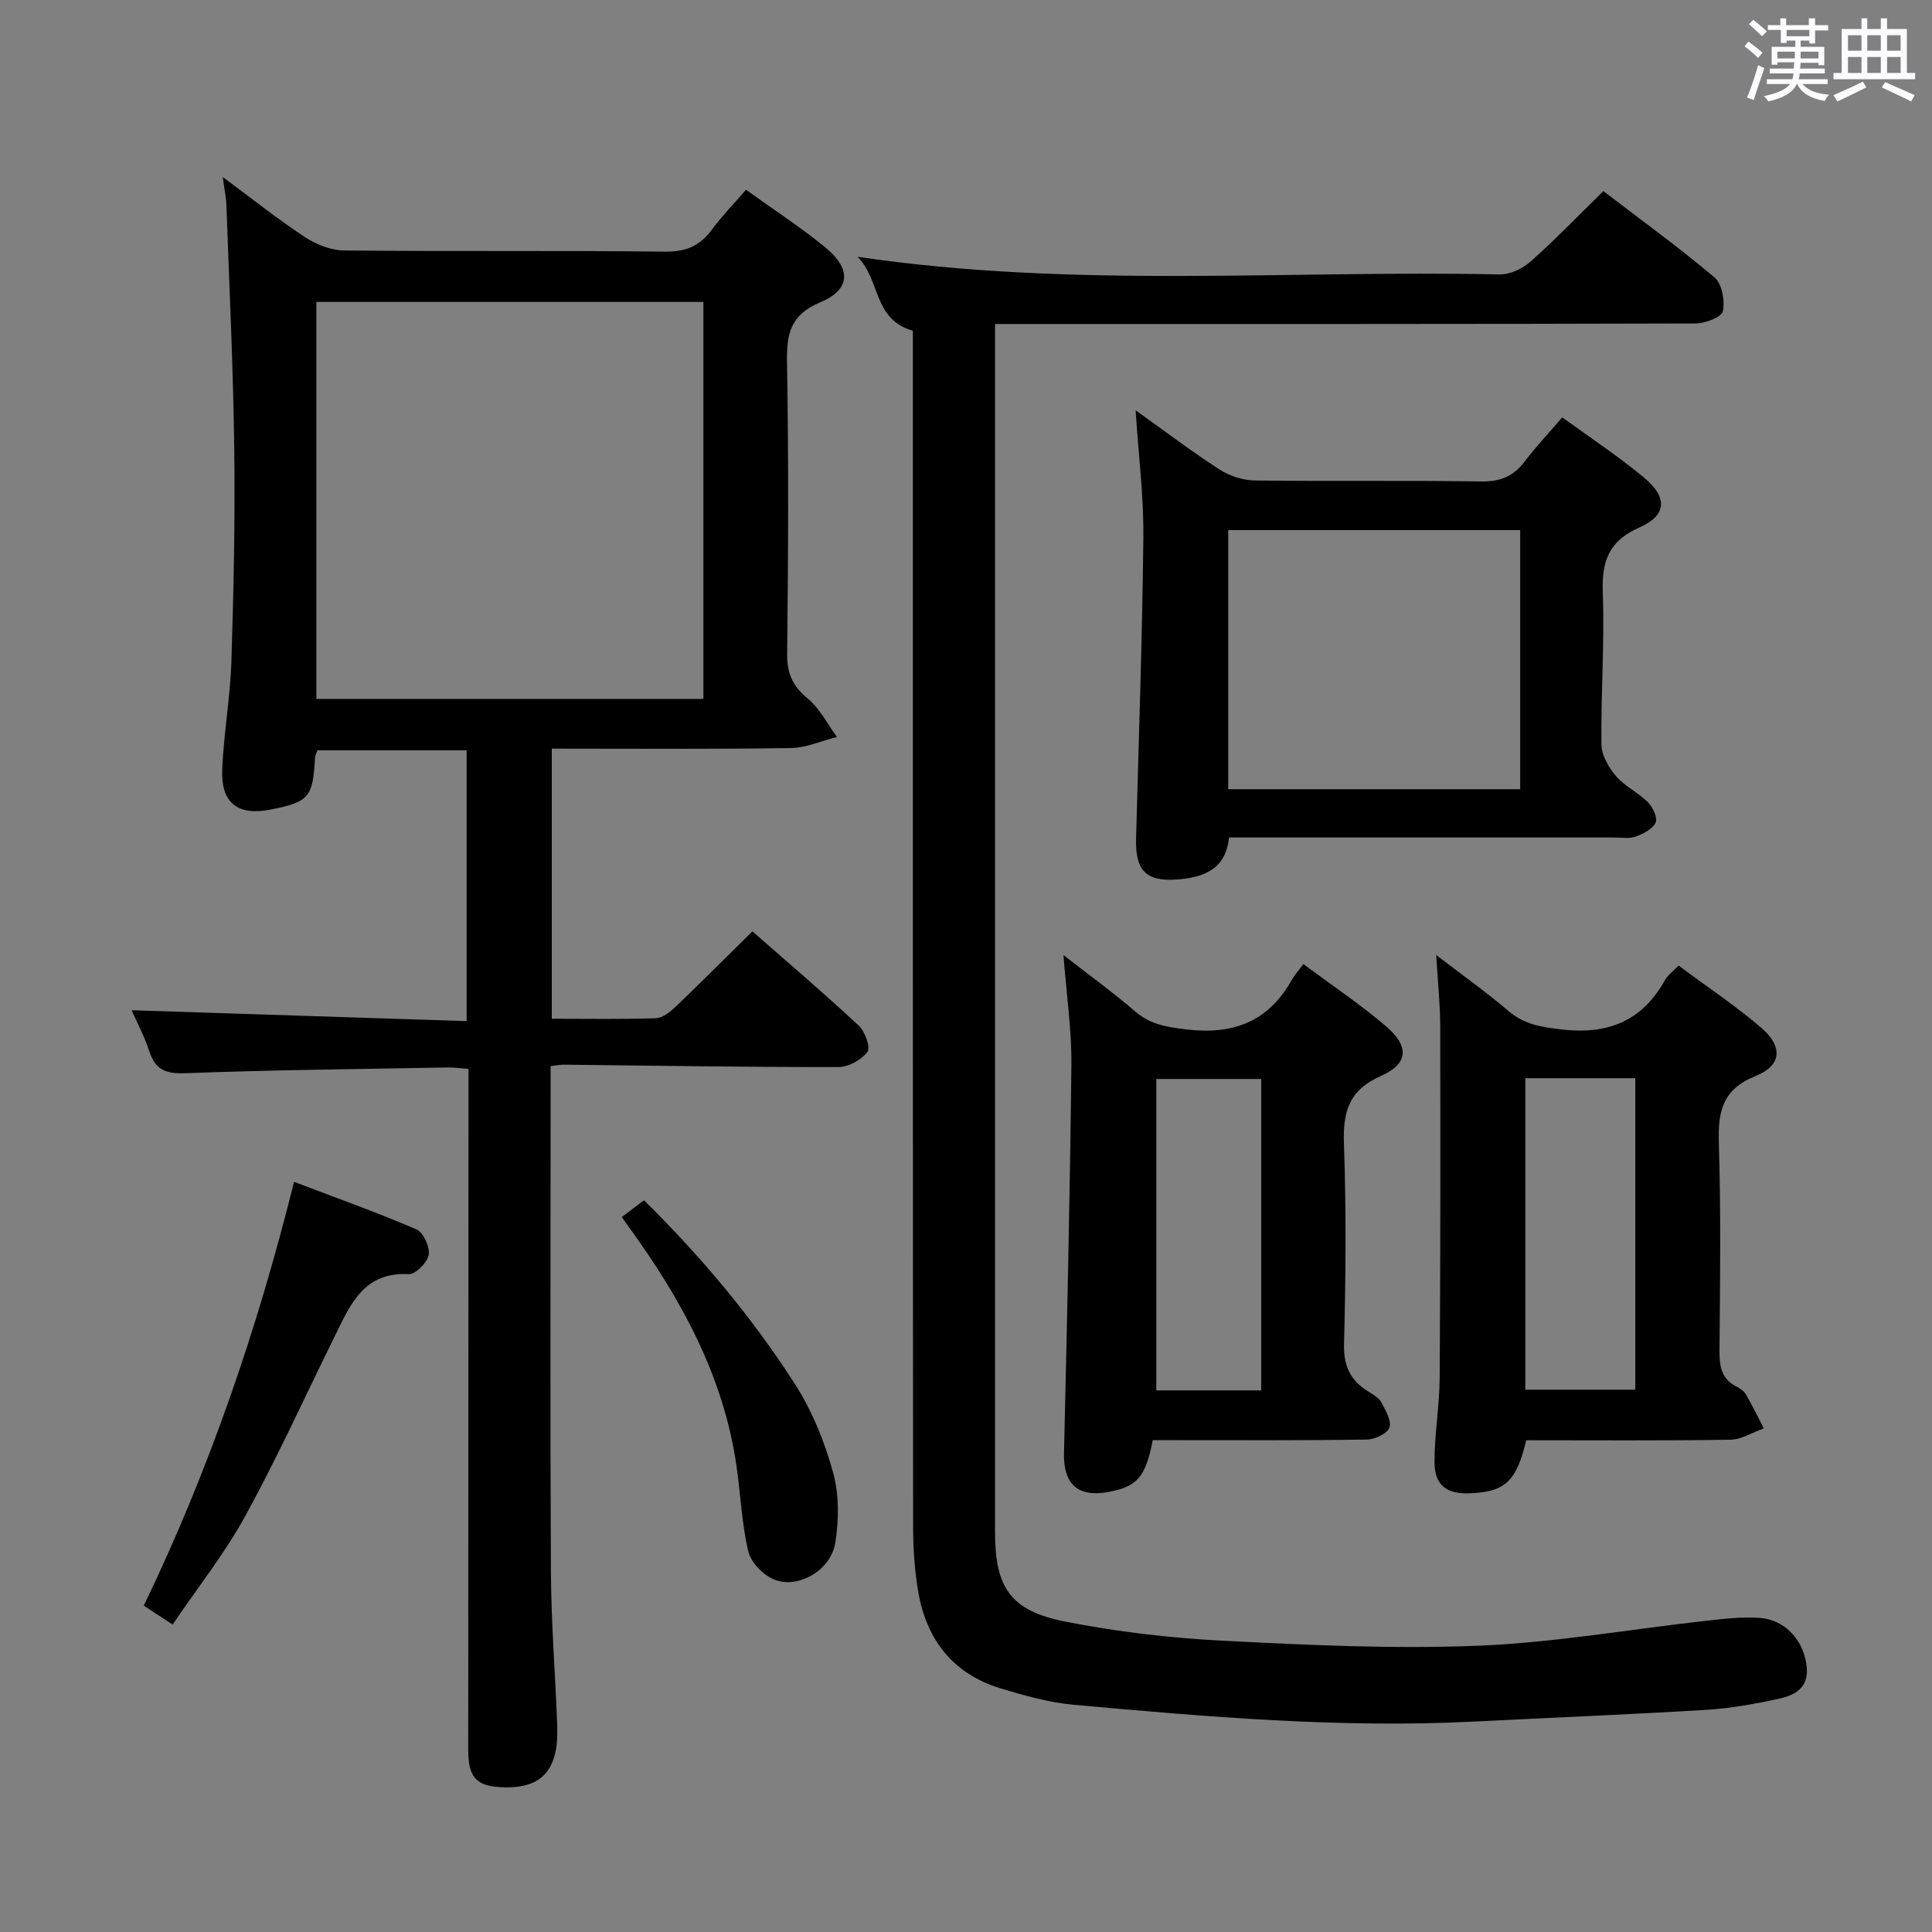 <svg enable-background="new 0 0 400 400" viewBox="0 0 400 400" xmlns="http://www.w3.org/2000/svg"><rect x="0" y="0" width="400" height="400" fill="#808080" stroke="none"/><path d="m361.2 9.6.8-1c.9.7 1.9 1.4 2.9 2.3l-.9 1.1c-1-1-2-1.8-2.8-2.4zm.5 10.6c.9-2.1 1.6-4.3 2.3-6.7.4.2.8.4 1.3.6-.7 2.1-1.5 4.3-2.2 6.6zm.4-15.2.9-.9c1 .8 2 1.6 2.8 2.4l-1 1c-.9-.9-1.8-1.7-2.7-2.5zm12.5-1.2h1.2v1.4h2.7v1.1h-2.7v2.7h-1.2v-.6h-1.8v1.3h4.9v3.8h-1.2v-.5h-3.7c0 .4-.1.9-.1 1.2h5.1v1h-5.2c0 .5-.1.9-.2 1.2h6v1h-5.2c1.1 1.3 2.9 2 5.5 2.2-.4.4-.7.8-.9 1.3-2.9-.5-4.8-1.6-5.7-3.5h-.1c-.8 1.7-2.7 2.9-5.9 3.6-.2-.4-.6-.8-.9-1.1 2.8-.6 4.6-1.4 5.4-2.5h-4.8v-1h5.3c.1-.3.2-.7.2-1.2h-4.9v-1h5c0-.4 0-.8.1-1.3h-3.5v.5h-1.2v-3.7h4.9v-1.3h-1.8v.5h-1.2v-2.7h-2.7v-1h2.6v-1.4h1.2v1.4h4.7v-1.4zm-6.6 8.3h3.6c0-.4 0-.9 0-1.4h-3.6zm1.9-4.6h4.7v-1.3h-4.7zm6.6 3.2h-3.7v1.4h3.7z" fill="#fbfafc"/><path d="m385.3 3.8h1.3v2.2h2.8v-2.2h1.3v2.2h4.1v9.1h1.7v1.3h-16.9v-1.3h1.7v-9.1h4.1v-2.2zm.4 13.1.7 1.2c-1.8.9-3.8 1.9-6 2.9-.2-.4-.5-.8-.8-1.3 2.3-1 4.3-1.9 6.1-2.8zm-3.1-6.4h2.8v-3.2h-2.8zm0 4.6h2.8v-3.3h-2.8zm4-4.6h2.8v-3.2h-2.8zm0 4.6h2.8v-3.3h-2.8zm3.7 1.9c2.1.9 4.1 1.8 6.1 2.7l-.7 1.3c-2.2-1.1-4.2-2-6.1-2.9zm3.2-9.7h-2.8v3.2h2.8v-3.1zm-2.8 7.8h2.8v-3.3h-2.8z" fill="#fbfafc"/><g fill="#010000"><path d="m114.24 155v55.92c7.35 0 14.47.13 21.58-.11 1.39-.05 2.93-1.31 4.06-2.38 5.29-5.05 10.46-10.24 15.9-15.6 7.35 6.45 14.82 12.81 21.99 19.49 1.31 1.22 2.51 4.54 1.83 5.45-1.24 1.67-3.93 3.15-6.01 3.15-18.98.03-37.96-.29-56.94-.49-.65-.01-1.3.14-2.65.3v5.3c0 33.16-.11 66.32.06 99.48.06 10.64.93 21.27 1.31 31.91.31 8.91-3.1 12.78-10.83 12.63-5.86-.11-7.6-1.88-7.6-7.82.02-44.83.04-89.65.06-134.48 0-1.99 0-3.98 0-6.45-1.57-.11-3-.32-4.42-.29-18.11.33-36.22.51-54.31 1.19-4.06.15-6.13-.79-7.37-4.58-1.02-3.12-2.6-6.06-3.65-8.46 22.98.74 45.96 1.49 69.36 2.25 0-19.25 0-37.48 0-56.07-10.12 0-20.37 0-30.89 0-.14.43-.46 1.01-.5 1.62-.45 8.14-1.26 9.09-9.25 10.66-6.78 1.33-10.28-1.38-9.96-8.45.33-7.46 1.67-14.87 1.9-22.33.47-14.64.78-29.3.59-43.94-.21-16.79-1.03-33.57-1.62-50.36-.06-1.64-.41-3.28-.75-5.88 6.01 4.44 11.34 8.7 17.02 12.44 2.32 1.53 5.36 2.73 8.09 2.76 22.16.22 44.33-.02 66.49.24 4.32.05 7.19-1.21 9.66-4.56 2.05-2.79 4.49-5.28 7.06-8.25 5.68 4.09 11.27 7.71 16.39 11.9 5.48 4.49 5.29 8.75-1 11.39-6.11 2.55-7.01 6.41-6.9 12.31.35 20.16.26 40.33.03 60.49-.05 4.09 1.16 6.68 4.28 9.26 2.5 2.06 4.05 5.25 6.03 7.94-3.18.8-6.34 2.25-9.53 2.29-16.32.26-32.64.13-49.51.13zm31.39-10.3c0-27.58 0-54.79 0-82.19-26.85 0-53.39 0-80.13 0v82.19z"/><path d="m189 68.49c-8.31-2.42-6.64-10.51-11.46-15.32 45.09 6.64 89.07 2.71 132.91 3.65 2.15.05 4.77-1.19 6.43-2.66 5.09-4.52 9.83-9.45 15.08-14.59 7.62 5.83 15.55 11.58 23.01 17.87 1.56 1.31 2.18 4.83 1.72 7.01-.26 1.22-3.64 2.51-5.62 2.52-46.16.14-92.32.11-138.47.11-1.97 0-3.94 0-6.59 0v5.64 244.45c0 11.51 3.16 16.32 14.52 18.56 10.71 2.11 21.68 3.4 32.59 3.96 17.61.9 35.3 1.75 52.89 1.04 15.85-.64 31.62-3.43 47.43-5.19 3.61-.4 7.28-.83 10.88-.57 5.42.38 9.27 4.85 9.75 10.29.37 4.2-2.51 5.72-5.63 6.41-5.01 1.11-10.13 2.02-15.24 2.34-15.93.97-31.88 1.6-47.82 2.41-27.82 1.43-55.48-.97-83.12-3.47-5.07-.46-10.12-1.89-15.03-3.37-9.91-2.99-15.43-10.09-17.13-20.09-.75-4.4-1.05-8.93-1.05-13.4-.07-80.83-.05-161.65-.05-242.47 0-1.83 0-3.65 0-5.13z"/><path d="m235.12 84.95c6.25 4.46 11.66 8.57 17.35 12.24 2.09 1.34 4.85 2.26 7.31 2.29 15.66.2 31.32-.04 46.98.2 3.9.06 6.59-1.09 8.89-4.11s4.92-5.81 7.8-9.16c5.83 4.25 11.65 8.07 16.96 12.5 4.89 4.07 4.69 7.8-.95 10.28-6.43 2.82-7.87 7.03-7.62 13.56.39 10.45-.42 20.94-.28 31.41.03 2.24 1.53 4.79 3.07 6.58 1.8 2.1 4.56 3.35 6.54 5.34 1.02 1.03 2.07 3.24 1.61 4.23-.62 1.34-2.56 2.33-4.14 2.9-1.33.48-2.96.18-4.46.18-24.66.01-49.31 0-73.97 0-1.82 0-3.65 0-5.76 0-.65 6.69-5.38 8.3-10.8 8.7-6.42.47-8.61-1.93-8.44-8.47.56-20.79 1.29-41.58 1.51-62.37.09-8.4-.99-16.83-1.6-26.3zm19.17 24.8v53.65h60.45c0-18.05 0-35.68 0-53.65-20.26 0-40.33 0-60.45 0z"/><path d="m347.53 199.91c5.97 4.44 11.8 8.32 17.08 12.84 4.58 3.92 4.31 7.84-1.16 10.04-6.94 2.79-7.78 7.44-7.58 13.94.44 14.31.26 28.64.13 42.97-.03 3.27.45 5.87 3.62 7.43.72.36 1.49.93 1.88 1.61 1.31 2.28 2.47 4.65 3.68 6.99-2.31.82-4.61 2.31-6.93 2.35-14.12.22-28.25.11-42.27.11-1.99 8.51-4.37 10.69-11.64 10.98-4.87.2-7.34-1.65-7.34-6.54 0-5.79 1.03-11.58 1.07-17.37.16-24.28.16-48.56.11-72.84-.01-4.64-.51-9.27-.83-14.69 5.25 4.03 10.31 7.62 15.02 11.63 3.25 2.76 6.76 3.29 10.86 3.77 9.6 1.13 16.74-1.68 21.5-10.23.54-.98 1.55-1.68 2.8-2.99zm-31.73 23.32v64.49h22.77c0-21.63 0-42.98 0-64.49-7.67 0-14.96 0-22.77 0z"/><path d="m220.18 197.74c5.32 4.15 10.28 7.74 14.91 11.72 3.1 2.66 6.45 3.17 10.37 3.65 9.71 1.21 17.09-1.49 21.97-10.2.56-1 1.35-1.86 2.42-3.32 6.1 4.55 11.89 8.42 17.14 12.92 4.84 4.14 4.62 7.73-1.11 10.27-6.66 2.95-7.86 7.43-7.63 14.06.49 13.8.37 27.63.02 41.44-.12 4.59 1.35 7.58 5.07 9.85.98.6 2.15 1.27 2.65 2.22.88 1.65 2.17 3.85 1.67 5.22-.47 1.27-3.05 2.45-4.72 2.48-12.98.2-25.97.12-38.95.12-1.81 0-3.61 0-5.33 0-1.49 7.69-3.22 9.64-9.25 10.74-6.3 1.15-9.27-1.7-9.12-8.09.63-26.76 1.24-53.53 1.53-80.3.07-7.26-1.01-14.54-1.64-22.78zm40.94 90.13c0-21.83 0-43.19 0-64.48-7.57 0-14.66 0-21.72 0v64.48z"/><path d="m35.74 336.35c-2.11-1.39-3.88-2.54-5.97-3.92 13.46-27.92 23.45-56.99 31.11-87.74 8.52 3.24 17.03 6.27 25.32 9.83 1.44.62 2.83 3.63 2.56 5.26-.26 1.59-2.74 4.09-4.13 4.02-9.43-.5-12.16 6.44-15.39 12.99-6.1 12.36-11.8 24.94-18.42 37.02-4.28 7.8-9.9 14.88-15.08 22.54z"/><path d="m128.74 251.98c1.65-1.25 2.94-2.23 4.59-3.48 11.85 11.68 22.4 24.26 31.29 38.1 3.53 5.5 6.09 11.87 7.84 18.18 1.28 4.59 1.24 9.87.48 14.63-.93 5.8-7.87 9.71-12.81 7.55-2.22-.97-4.68-3.51-5.21-5.77-1.35-5.77-1.59-11.8-2.44-17.7-2.69-18.62-11.44-34.52-22.3-49.47-.4-.53-.76-1.07-1.44-2.04z"/></g></svg>